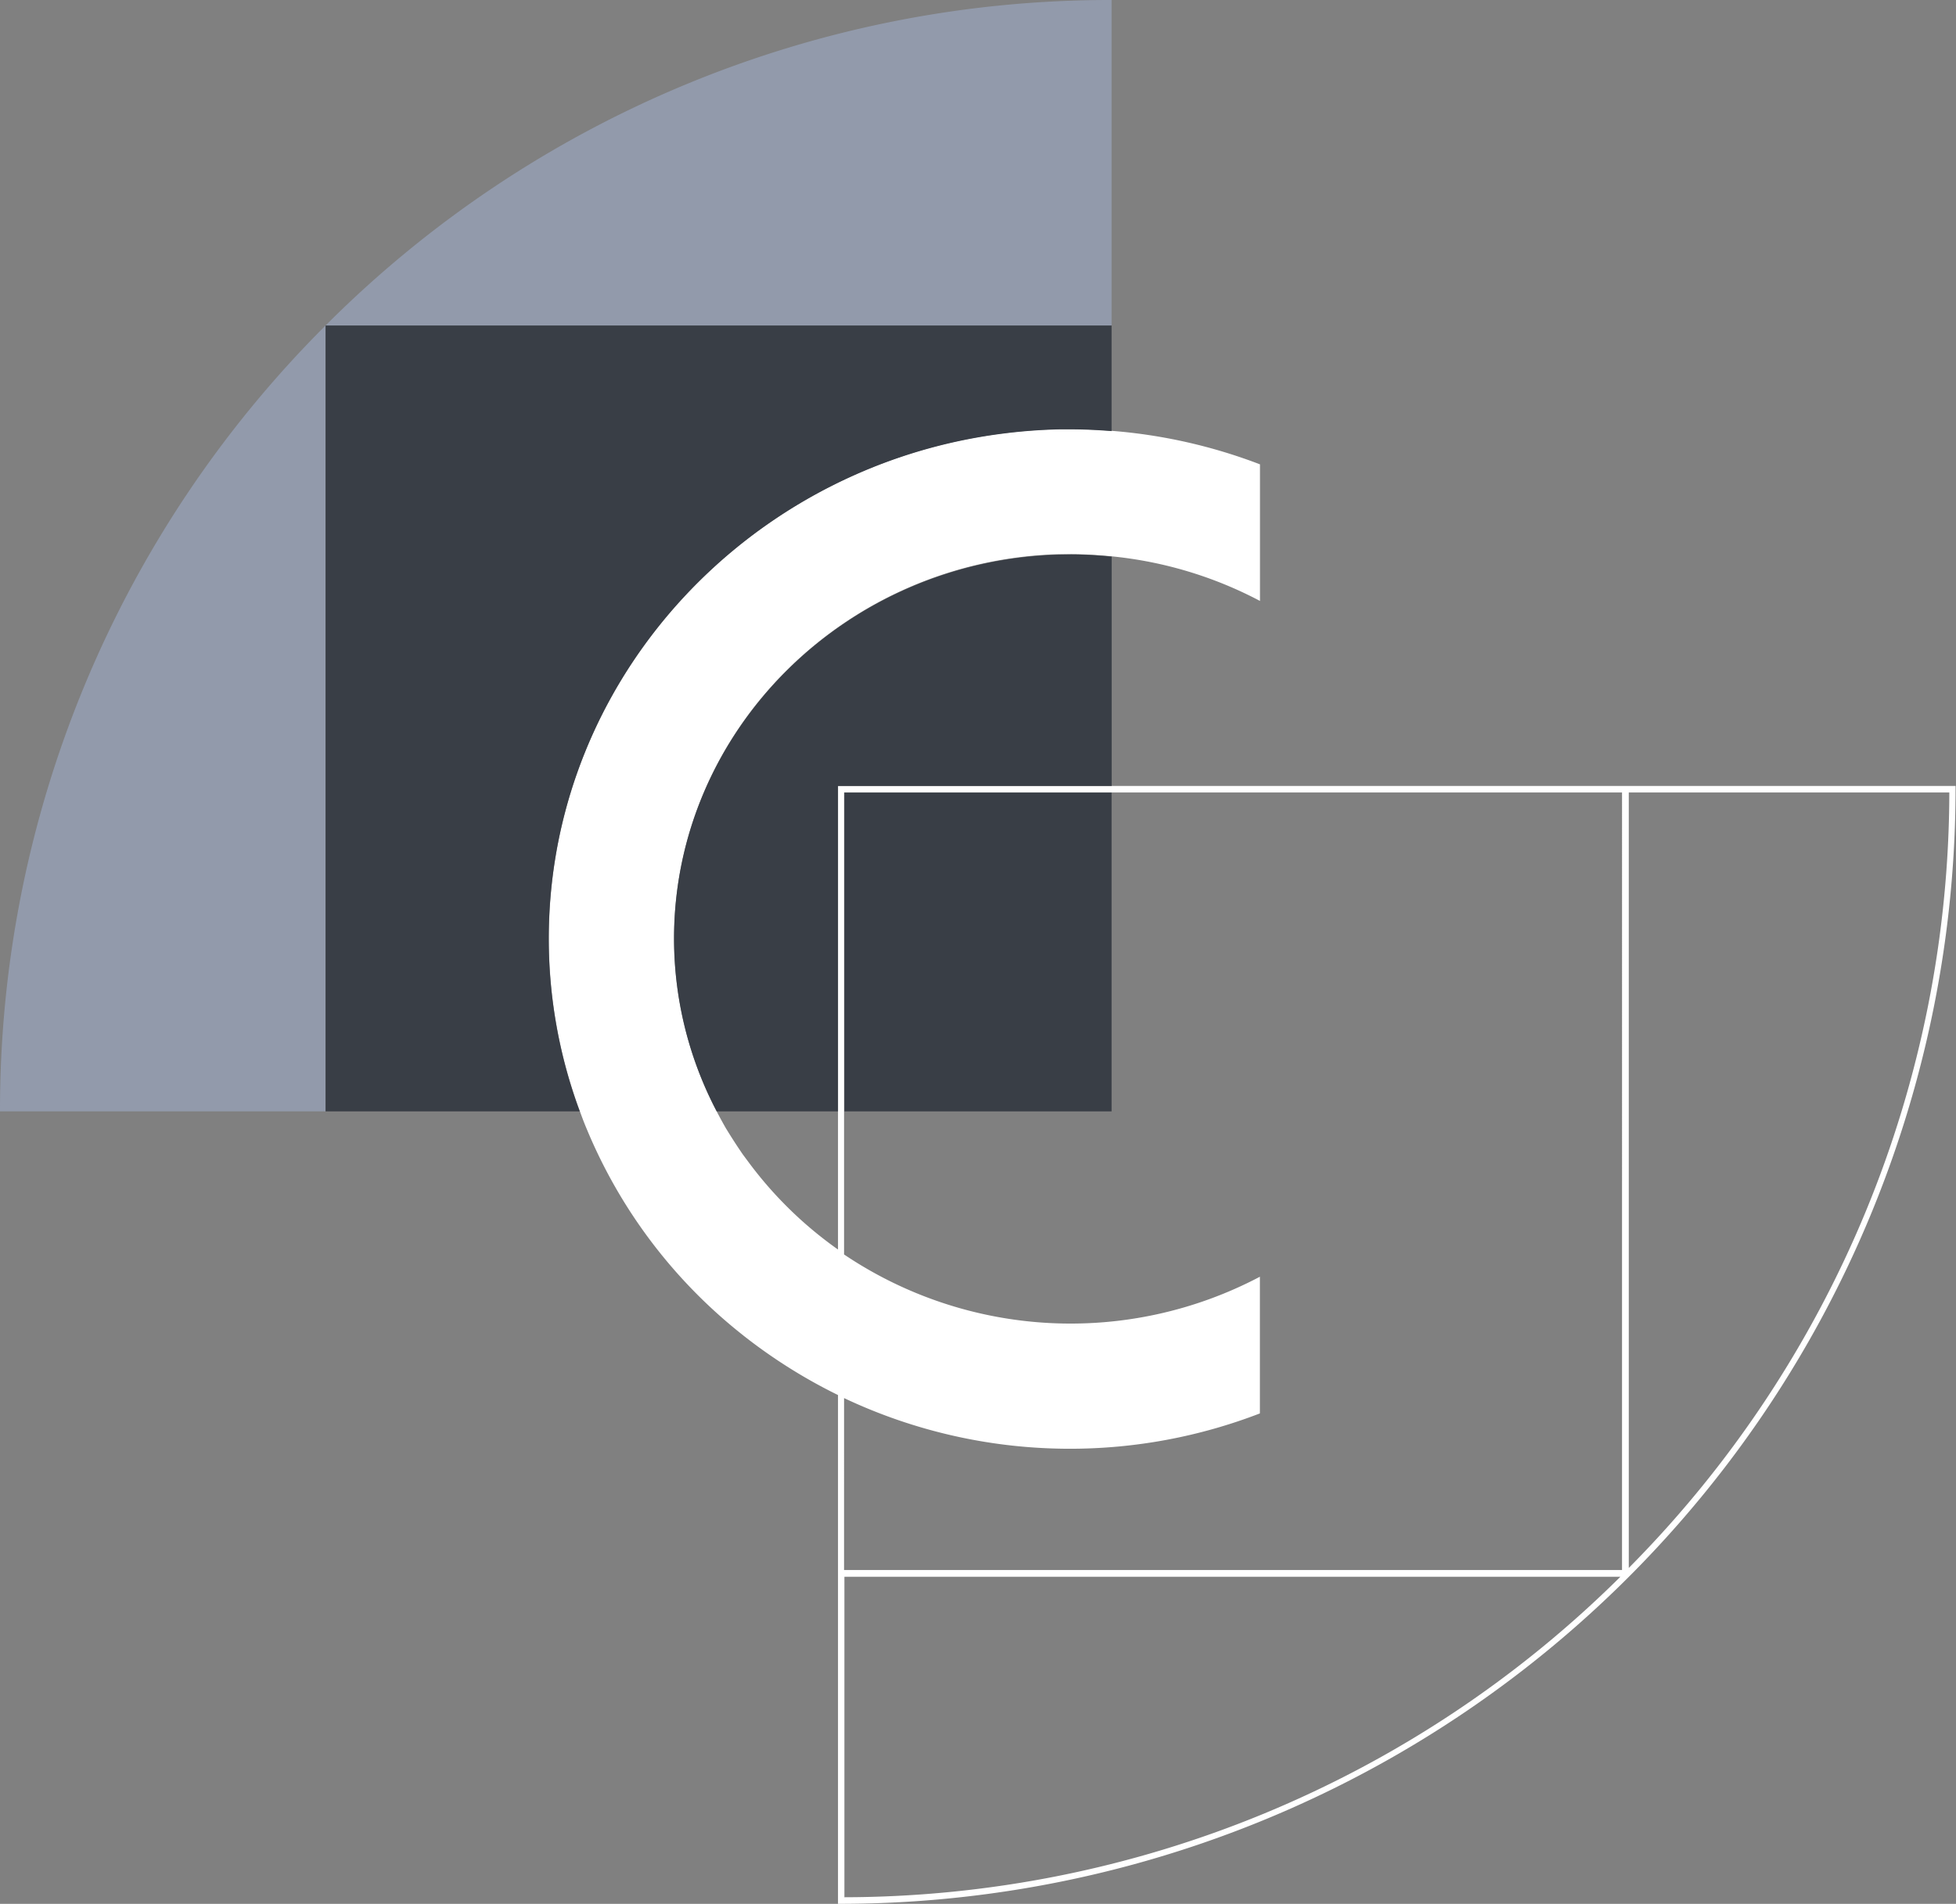 <svg id="圖層_1" data-name="圖層 1" xmlns="http://www.w3.org/2000/svg" viewBox="0 0 225.78 219.8"><rect x="0" y="0" width="225.78" height="219.8" fill="#808080" stroke="none"/><defs><style>.cls-1{fill:none;}.cls-2{fill:#929aab;}.cls-3{fill:#393e46;}.cls-4{fill:#fff;}</style></defs><title>Crewvio b2</title><path class="cls-1" d="M353.74,369h89.79V279.23H384.58v36.82H353.73v16.52a46.84,46.84,0,0,0,48,2.57v15.78a60.92,60.92,0,0,1-48-1.77V369Z" transform="translate(-256.27 -187.74)"/><path class="cls-1" d="M353.74,406.78a127.52,127.52,0,0,0,89.57-37H353.74Z" transform="translate(-256.27 -187.74)"/><path class="cls-1" d="M348,316.05h-9c.35.67.71,1.34,1.09,2,.61,1,1.25,2,1.94,3,.24.35.49.68.74,1A45.51,45.51,0,0,0,353,332v-16h-5Z" transform="translate(-256.27 -187.74)"/><path class="cls-1" d="M444.28,368.76a127.48,127.48,0,0,0,37-89.53h-37Z" transform="translate(-256.27 -187.74)"/><path class="cls-2" d="M256.27,316.05h37.58V225.32A127.91,127.91,0,0,0,256.27,316.05Z" transform="translate(-256.27 -187.74)"/><path class="cls-2" d="M384.58,187.74a127.89,127.89,0,0,0-90.73,37.58h90.73Z" transform="translate(-256.27 -187.74)"/><rect class="cls-3" x="97.47" y="91.49" width="30.84" height="36.82"/><path class="cls-4" d="M444.28,278.48H353V332a45.51,45.51,0,0,1-10.26-10c-.25-.34-.5-.67-.74-1-.69-1-1.33-2-1.94-3-.38-.66-.74-1.33-1.09-2a43,43,0,0,1-4.89-19.91c0-24.07,19.85-43.72,44.51-44.37l1.26,0c1.6,0,3.18.1,4.74.25a46.42,46.42,0,0,1,17.12,5.15V241.35a61.24,61.24,0,0,0-17.12-3.87c-1.57-.12-3.14-.2-4.74-.2l-1.26,0a62.32,62.32,0,0,0-6.46.48,61,61,0,0,0-8.59,1.71h0c-25.31,7-43.92,29.71-43.92,56.64a57.32,57.32,0,0,0,3.58,19.91c.24.67.49,1.34.77,2a59.13,59.13,0,0,0,18,23.82c.24.2.5.39.74.58A61.21,61.21,0,0,0,353,348.8v58.74h.37A128.83,128.83,0,0,0,482,278.85v-.37ZM379.84,355a60.91,60.91,0,0,0,21.86-4.08V335.14a46.84,46.84,0,0,1-48-2.57V279.23h89.8V369h-89.8V349.15A60.93,60.93,0,0,0,379.84,355Zm-26.1,51.78v-37h89.57A127.52,127.52,0,0,1,353.74,406.78Zm90.54-38V279.23h37A127.48,127.48,0,0,1,444.28,368.76Z" transform="translate(-256.27 -187.74)"/><path class="cls-3" d="M363.53,239.5h0a61,61,0,0,1,8.59-1.71,62.32,62.32,0,0,1,6.46-.48l1.26,0c1.6,0,3.17.08,4.74.2V225.32H293.85v90.73h29.34a57.32,57.32,0,0,1-3.58-19.91C319.61,269.21,338.22,246.46,363.53,239.5Z" transform="translate(-256.27 -187.74)"/><path class="cls-3" d="M378.58,251.77c-24.66.65-44.51,20.3-44.51,44.37A43,43,0,0,0,339,316.05h14V278.48h31.59V252c-1.56-.15-3.14-.25-4.74-.25Z" transform="translate(-256.27 -187.74)"/></svg>